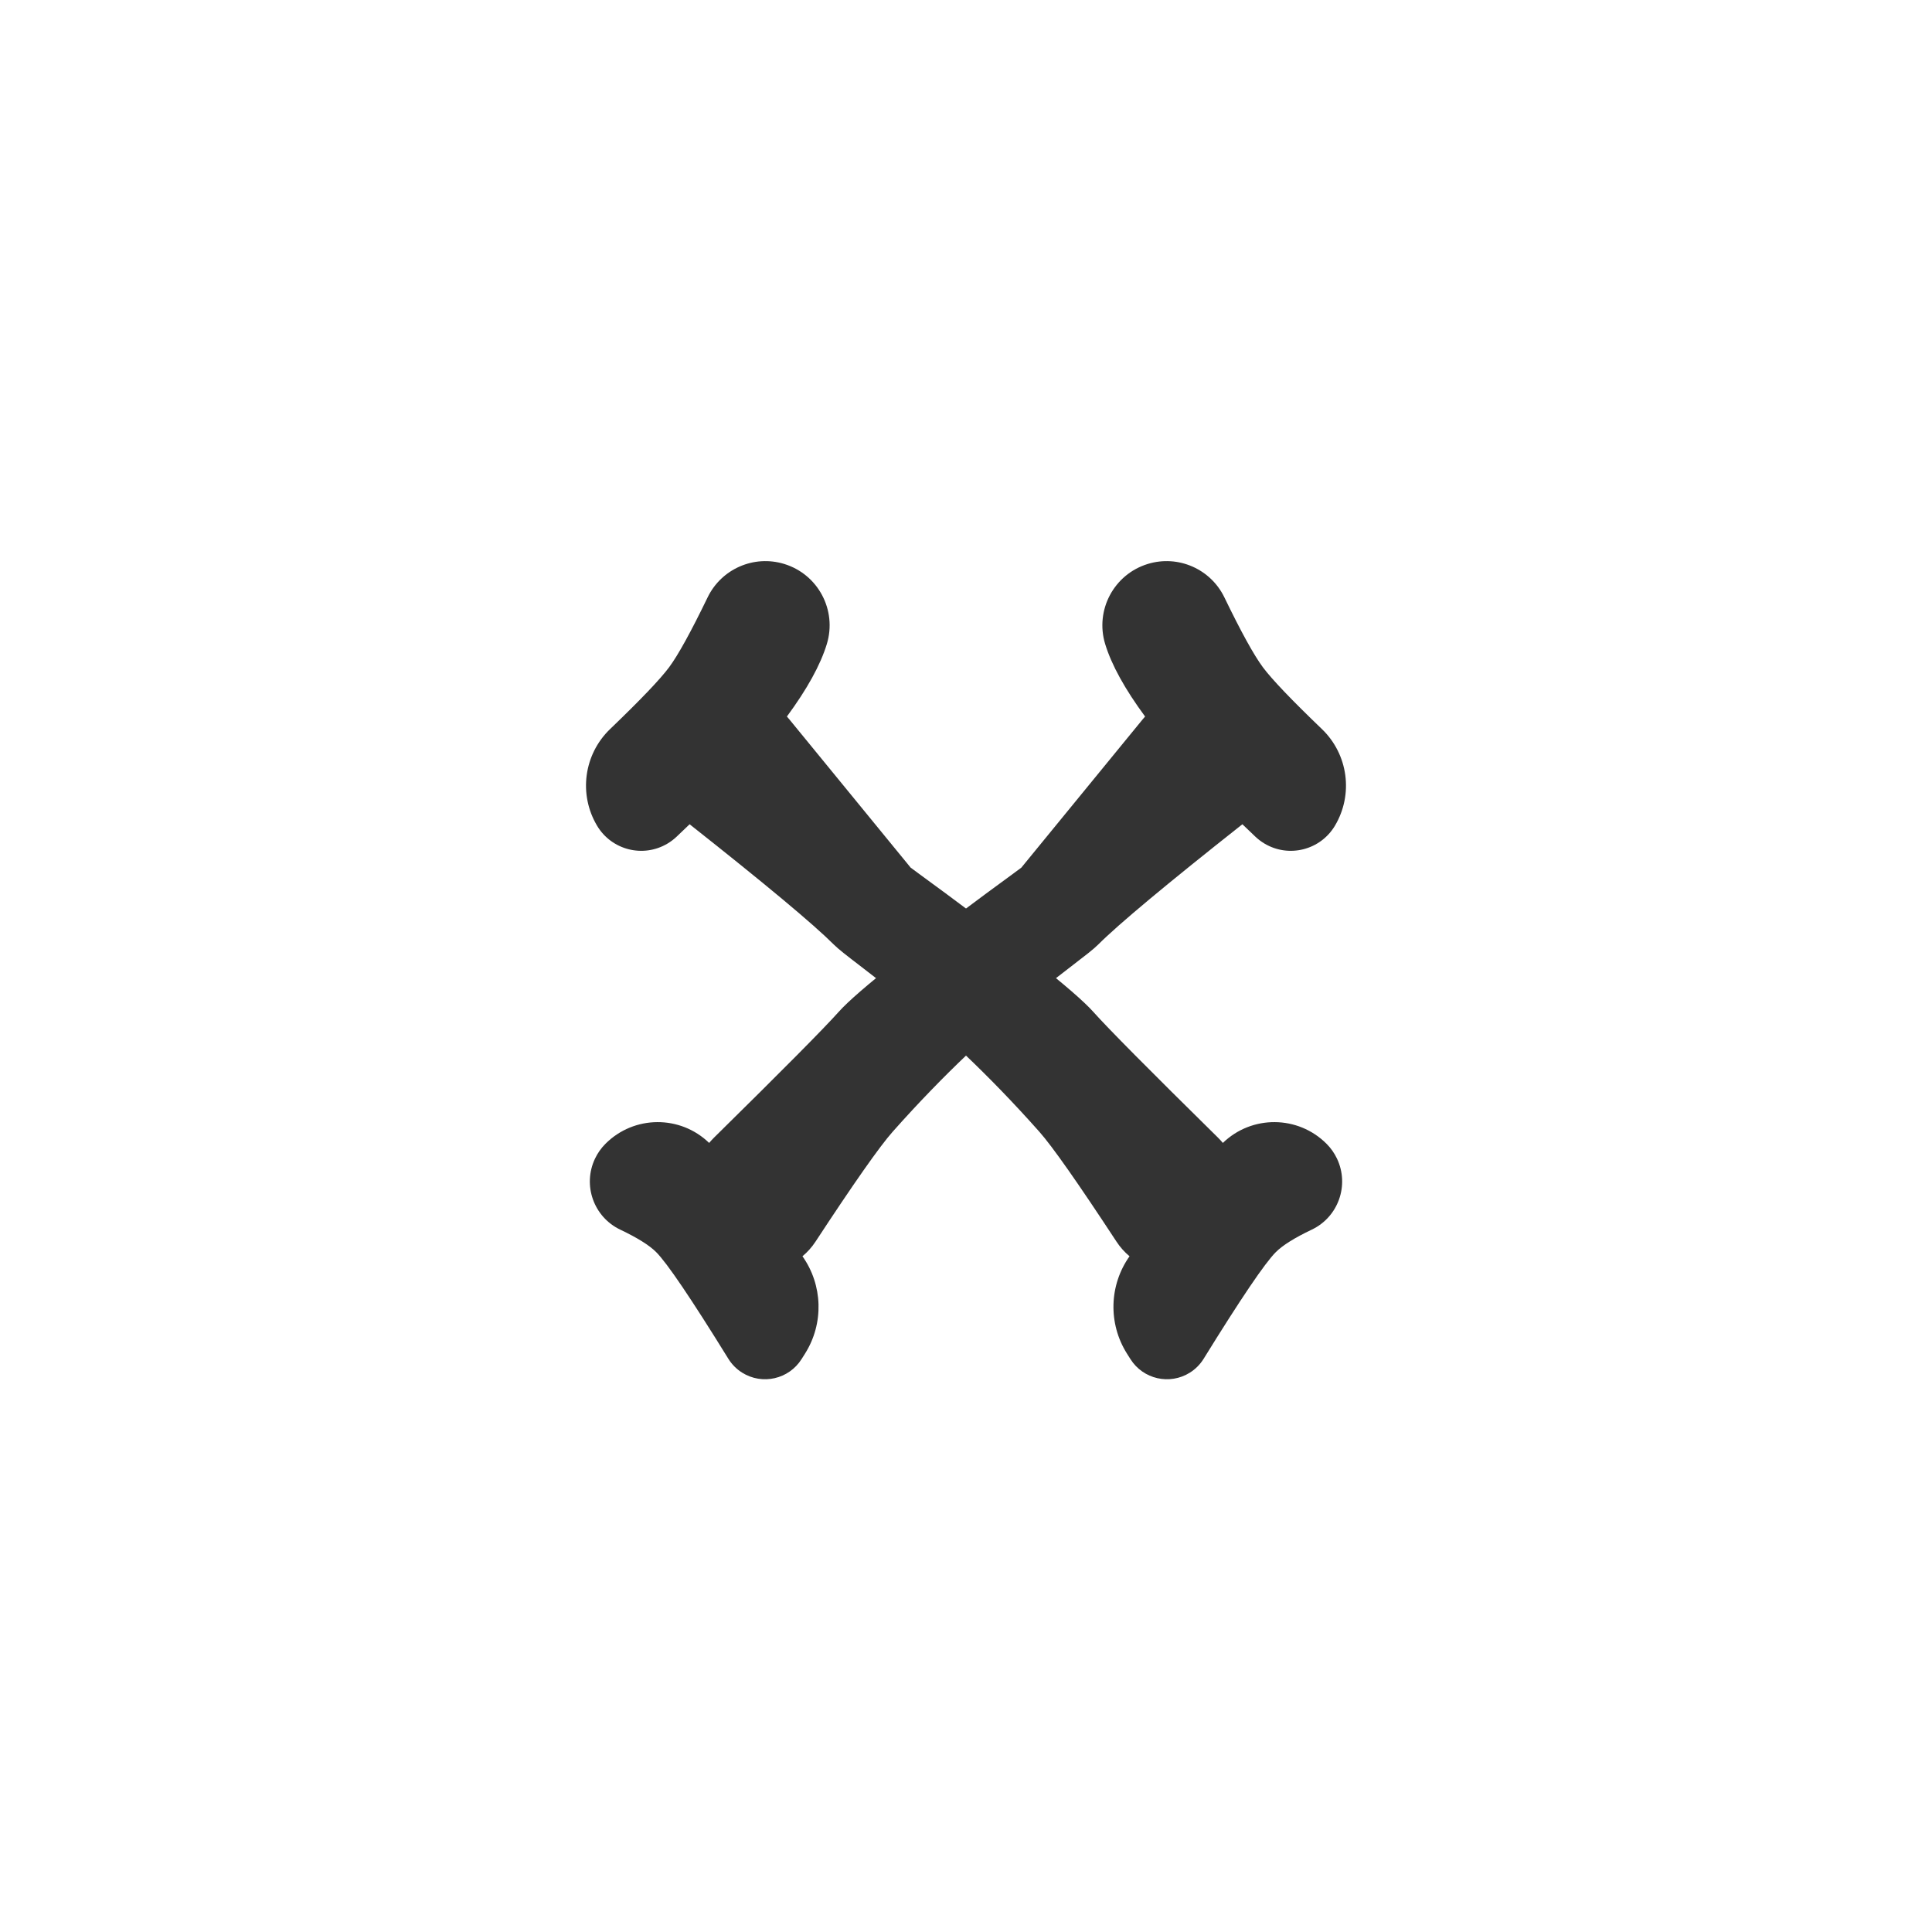 <?xml version="1.0" encoding="UTF-8"?>
<svg width="90px" height="90px" viewBox="0 0 90 90" version="1.1" xmlns="http://www.w3.org/2000/svg" xmlns:xlink="http://www.w3.org/1999/xlink">
    <!-- Generator: Sketch 48.2 (47327) - http://www.bohemiancoding.com/sketch -->
    <title>Artboard Copy</title>
    <desc>Created with Sketch.</desc>
    <defs></defs>
    <g id="Page-1" stroke="none" stroke-width="1" fill="none" fill-rule="evenodd">
        <g id="Artboard-Copy" fill="#333333">
            <path d="M58.773,49.435 C54.297,48.91 51.393,48.648 50.06,48.648 C48.837,48.648 44.525,47.603 37.123,48.044 C36.214,48.098 34.161,48.458 30.965,49.122 L30.965,49.122 C30.656,49.186 30.349,49.202 30.052,49.174 C29.776,50.791 28.551,52.097 26.933,52.465 L26.636,52.532 C25.553,52.778 24.476,52.1 24.23,51.017 C24.162,50.718 24.164,50.408 24.234,50.11 L24.234,50.11 C24.991,46.902 25.37,44.937 25.37,44.217 C25.37,43.767 25.222,43.127 24.928,42.299 L24.928,42.299 C24.467,41.006 25.143,39.584 26.436,39.124 C26.703,39.029 26.985,38.98 27.269,38.98 C29.151,38.98 30.681,40.491 30.711,42.367 C30.817,42.358 30.924,42.353 31.032,42.353 C31.041,42.353 31.051,42.353 31.061,42.353 L31.061,42.353 C35.528,42.388 38.274,42.376 39.297,42.317 C40.584,42.244 44.172,42.666 50.06,43.583 L58.942,42.695 C59,42.689 59.059,42.685 59.117,42.682 C59.355,41.11 59.712,39.876 60.189,38.98 C60.965,37.522 62.776,36.969 64.234,37.746 C65.535,38.438 66.137,39.975 65.654,41.367 C65.067,43.054 64.723,44.244 64.62,44.938 C64.519,45.626 64.488,46.952 64.528,48.917 C64.563,50.617 63.42,52.116 61.772,52.532 C60.489,52.856 59.187,52.079 58.864,50.796 C58.821,50.626 58.797,50.451 58.792,50.276 C58.784,49.991 58.778,49.71 58.773,49.435 Z" id="Combined-Shape" transform="translate(45, 45) rotate(-45) translate(-45, -45) "></path>
            <path d="M58.773,49.435 C54.297,48.91 51.393,48.648 50.06,48.648 C48.837,48.648 44.525,47.603 37.123,48.044 C36.214,48.098 34.161,48.458 30.965,49.122 L30.965,49.122 C30.656,49.186 30.349,49.202 30.052,49.174 C29.776,50.791 28.551,52.097 26.933,52.465 L26.636,52.532 C25.553,52.778 24.476,52.1 24.23,51.017 C24.162,50.718 24.164,50.408 24.234,50.11 L24.234,50.11 C24.991,46.902 25.37,44.937 25.37,44.217 C25.37,43.767 25.222,43.127 24.928,42.299 L24.928,42.299 C24.467,41.006 25.143,39.584 26.436,39.124 C26.703,39.029 26.985,38.98 27.269,38.98 C29.151,38.98 30.681,40.491 30.711,42.367 C30.817,42.358 30.924,42.353 31.032,42.353 C31.041,42.353 31.051,42.353 31.061,42.353 L31.061,42.353 C35.528,42.388 38.274,42.376 39.297,42.317 C40.584,42.244 44.172,42.666 50.06,43.583 L58.942,42.695 C59,42.689 59.059,42.685 59.117,42.682 C59.355,41.11 59.712,39.876 60.189,38.98 C60.965,37.522 62.776,36.969 64.234,37.746 C65.535,38.438 66.137,39.975 65.654,41.367 C65.067,43.054 64.723,44.244 64.62,44.938 C64.519,45.626 64.488,46.952 64.528,48.917 C64.563,50.617 63.42,52.116 61.772,52.532 C60.489,52.856 59.187,52.079 58.864,50.796 C58.821,50.626 58.797,50.451 58.792,50.276 C58.784,49.991 58.778,49.71 58.773,49.435 Z" id="Combined-Shape" transform="translate(45, 45) scale(-1, 1) rotate(-45) translate(-45, -45) "></path>
        </g>
    </g>
</svg>